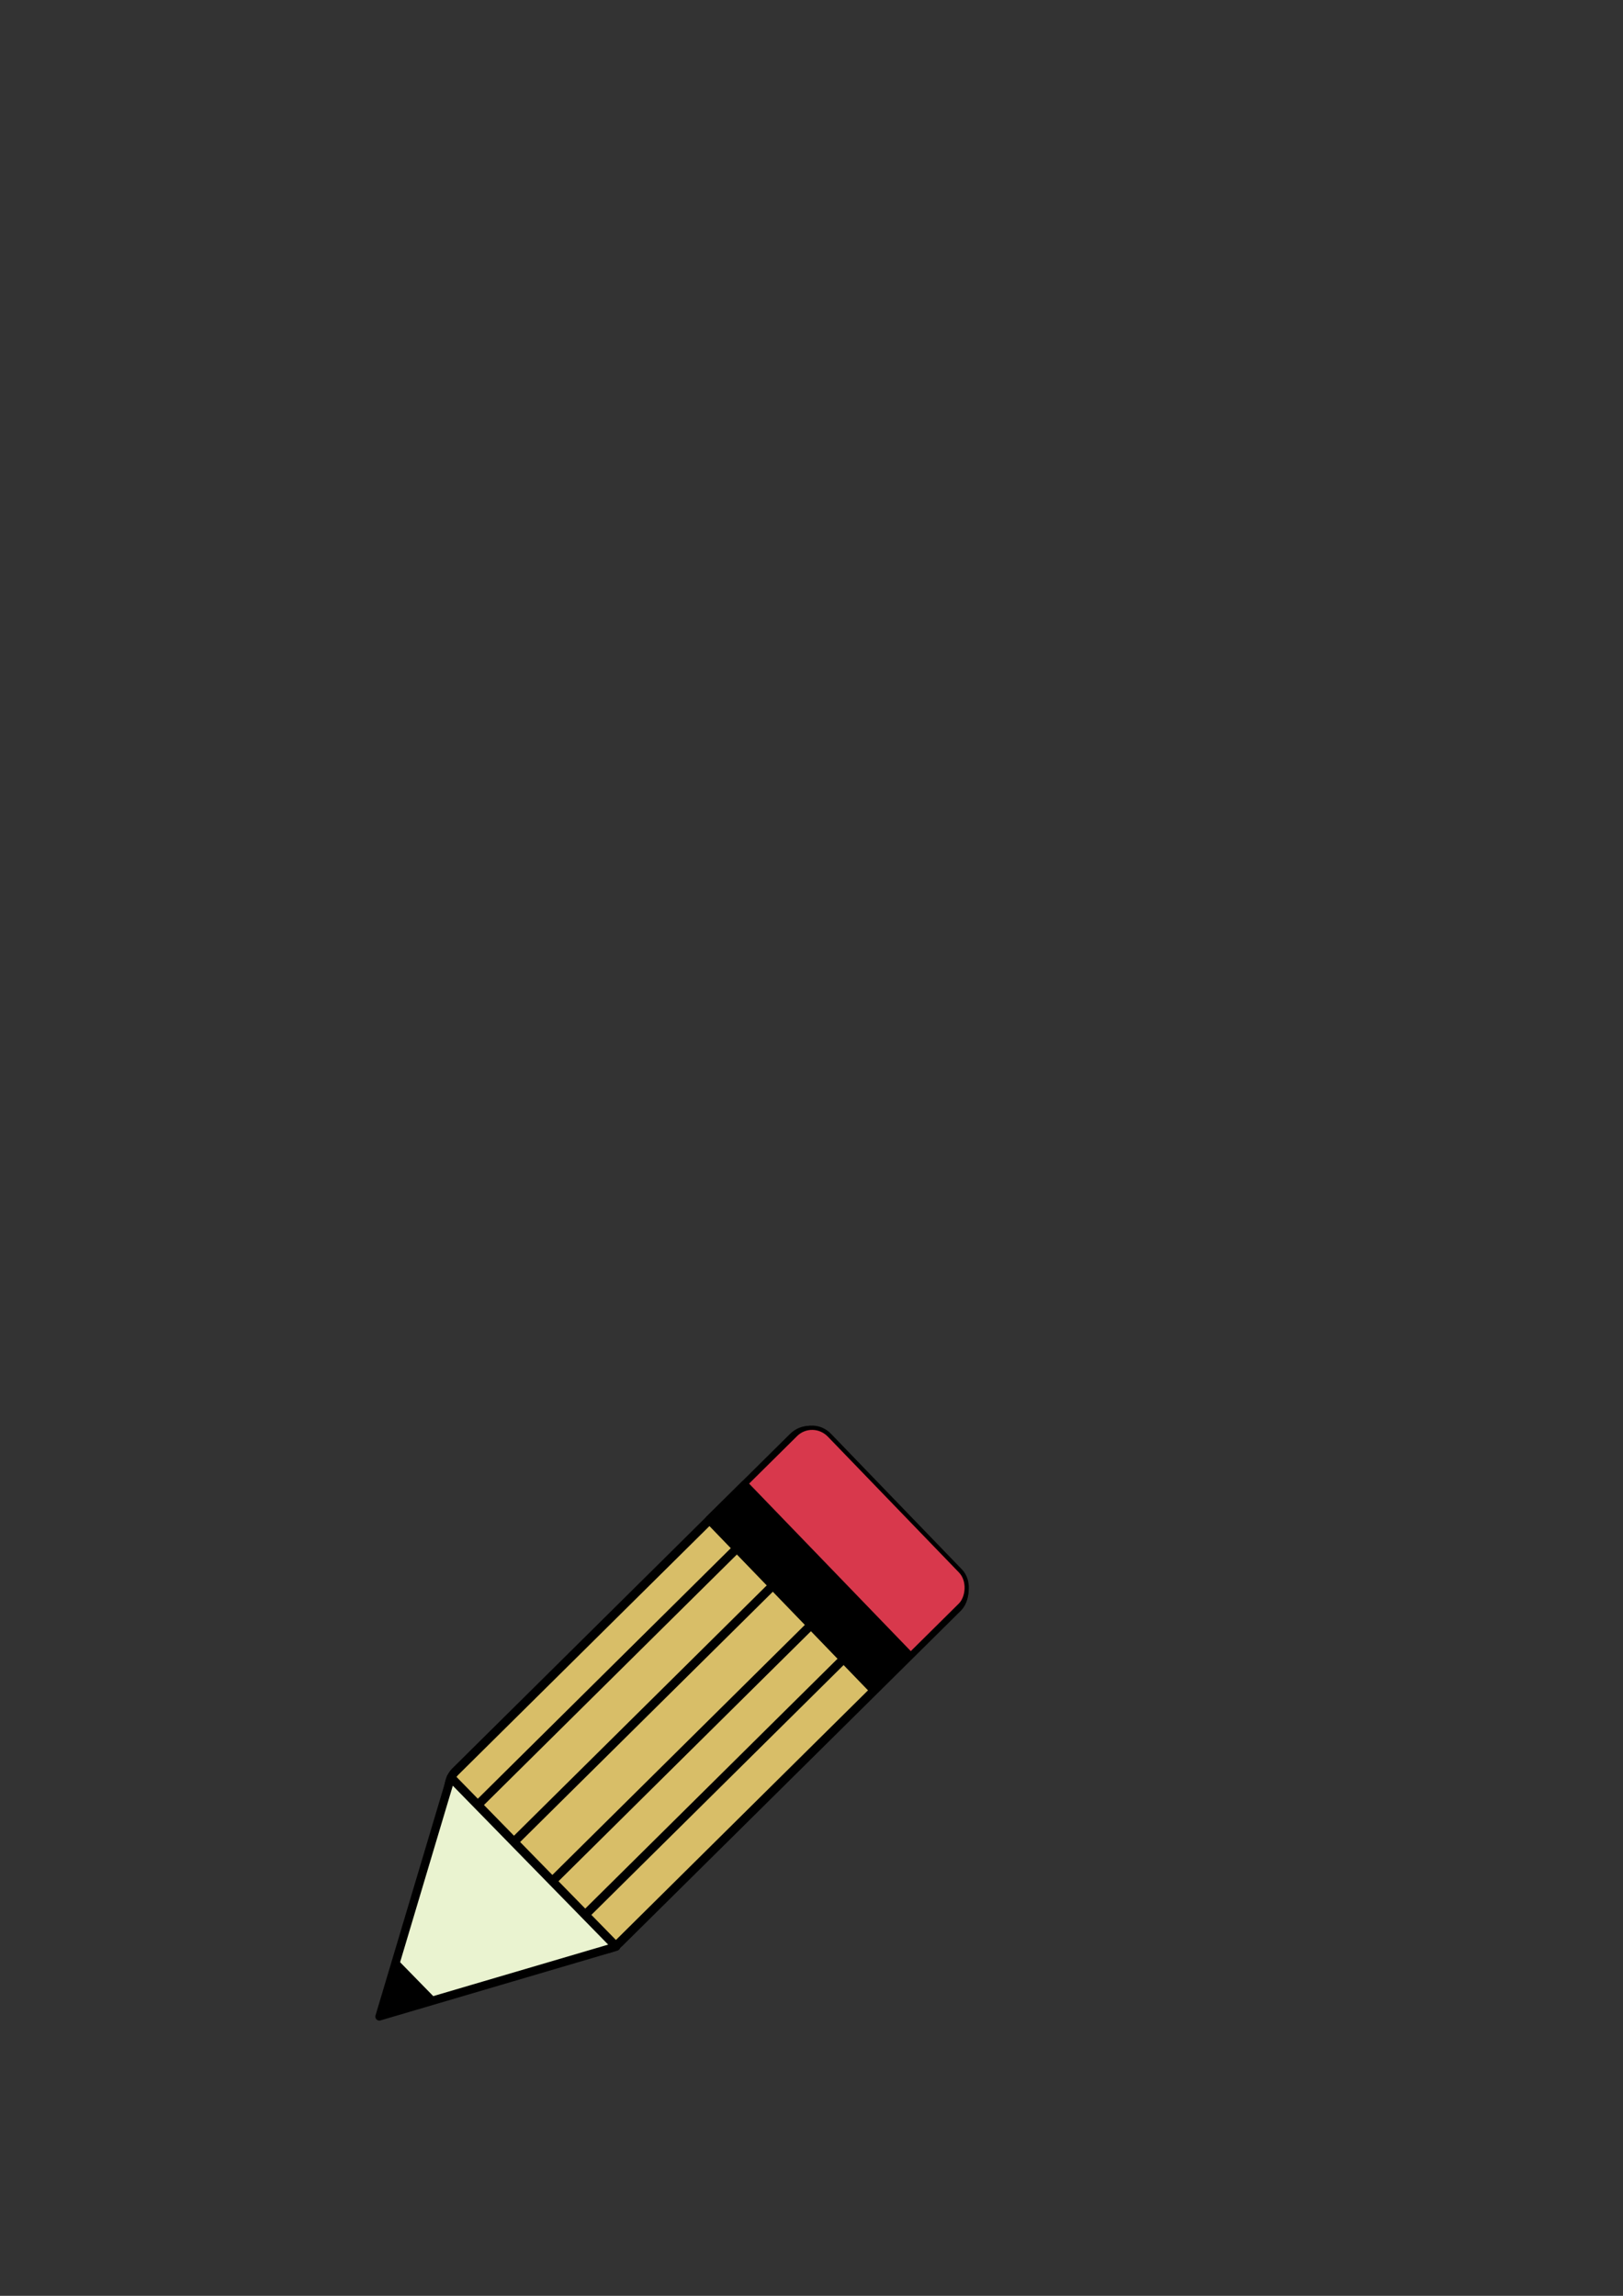 <?xml version="1.0" encoding="UTF-8" standalone="no"?>
<!-- Created with Inkscape (http://www.inkscape.org/) -->
<svg
   xmlns:dc="http://purl.org/dc/elements/1.1/"
   xmlns:cc="http://web.resource.org/cc/"
   xmlns:rdf="http://www.w3.org/1999/02/22-rdf-syntax-ns#"
   xmlns:svg="http://www.w3.org/2000/svg"
   xmlns="http://www.w3.org/2000/svg"
   xmlns:sodipodi="http://inkscape.sourceforge.net/DTD/sodipodi-0.dtd"
   xmlns:inkscape="http://www.inkscape.org/namespaces/inkscape"
   width="744.094"
   height="1052.362"
   id="svg2"
   sodipodi:version="0.32"
   inkscape:version="0.43"
   sodipodi:docbase="/home/ghendricks/workspace/bnc-3.0/testopia/img"
   sodipodi:docname="edit.svg">
  <rect width="100%" height="100%" fill="#333333" stroke="none"/>
  <defs
     id="defs4" />
  <sodipodi:namedview
     id="base"
     pagecolor="#ffffff"
     bordercolor="#666666"
     borderopacity="1.0"
     inkscape:pageopacity="0.0"
     inkscape:pageshadow="2"
     inkscape:zoom="1.979899"
     inkscape:cx="314.22904"
     inkscape:cy="250.57747"
     inkscape:document-units="px"
     inkscape:current-layer="layer1"
     showgrid="true"
     showguides="true"
     inkscape:guide-bbox="true"
     inkscape:window-width="1212"
     inkscape:window-height="946"
     inkscape:window-x="225"
     inkscape:window-y="156">
    <sodipodi:guide
       orientation="horizontal"
       position="825.295"
       id="guide3836" />
    <sodipodi:guide
       orientation="horizontal"
       position="620.234"
       id="guide3838" />
  </sodipodi:namedview>
  <g
     inkscape:label="Layer 1"
     inkscape:groupmode="layer"
     id="layer1">
    <g
       id="g3882"
       transform="matrix(0.699,0.724,-0.715,0.708,665.736,23.918)"
       inkscape:export-filename="/home/ghendricks/workspace/bnc-3.0/testopia/img/edit.png"
       inkscape:export-xdpi="5.3800001"
       inkscape:export-ydpi="5.3800001">
      <rect
         ry="10.862"
         rx="11"
         y="643.362"
         x="237"
         height="238.523"
         width="108"
         id="rect3849"
         style="fill:#d8be68;fill-opacity:1;stroke:#000000;stroke-width:4;stroke-linecap:round;stroke-linejoin:round;stroke-miterlimit:4;stroke-dasharray:none;stroke-opacity:1" />
      <rect
         style="fill:#d8384c;fill-opacity:1;stroke:#000000;stroke-width:1.94;stroke-linecap:round;stroke-linejoin:round;stroke-miterlimit:4;stroke-dasharray:none;stroke-opacity:1"
         id="rect3864"
         width="108"
         height="56.103"
         x="237"
         y="641.765"
         rx="11"
         ry="10.862" />
      <rect
         y="685.362"
         x="236.943"
         height="22.538"
         width="107.622"
         id="rect3866"
         style="fill:#000000;fill-opacity:1;stroke:#000000;stroke-width:3.895;stroke-linecap:round;stroke-linejoin:round;stroke-miterlimit:4;stroke-dasharray:none;stroke-opacity:1" />
      <path
         id="path3870"
         d="M 255,704.88 C 255,879.309 255,880.344 255,880.344 L 256,880.344"
         style="fill:none;fill-opacity:0.75;fill-rule:evenodd;stroke:#000000;stroke-width:4;stroke-linecap:butt;stroke-linejoin:miter;stroke-miterlimit:4;stroke-dasharray:none;stroke-opacity:1" />
      <path
         style="fill:none;fill-opacity:0.75;fill-rule:evenodd;stroke:#000000;stroke-width:4;stroke-linecap:butt;stroke-linejoin:miter;stroke-miterlimit:4;stroke-dasharray:none;stroke-opacity:1"
         d="M 278.571,703.898 C 278.571,878.327 278.571,879.362 278.571,879.362 L 279.571,879.362"
         id="path3872" />
      <path
         id="path3874"
         d="M 303.571,704.362 C 303.571,878.791 303.571,879.827 303.571,879.827 L 304.571,879.827"
         style="fill:none;fill-opacity:0.75;fill-rule:evenodd;stroke:#000000;stroke-width:4;stroke-linecap:butt;stroke-linejoin:miter;stroke-miterlimit:4;stroke-dasharray:none;stroke-opacity:1" />
      <path
         style="fill:none;fill-opacity:0.75;fill-rule:evenodd;stroke:#000000;stroke-width:4;stroke-linecap:butt;stroke-linejoin:miter;stroke-miterlimit:4;stroke-dasharray:none;stroke-opacity:1"
         d="M 325,704.898 C 325,879.327 325,880.362 325,880.362 L 326,880.362"
         id="path3876" />
      <path
         transform="matrix(0.938,5.873706e-2,-5.516742e-2,0.998,81.996,-14.9)"
         d="M 281.071,973.434 L 249.247,925.736 L 217.423,878.038 L 274.643,874.326 L 331.862,870.615 L 306.467,922.024 L 281.071,973.434 z "
         inkscape:randomized="0"
         inkscape:rounded="0"
         inkscape:flatsided="false"
         sodipodi:arg2="2.5532198"
         sodipodi:arg1="1.5060222"
         sodipodi:r2="33.105141"
         sodipodi:r1="66.210281"
         sodipodi:cy="907.36218"
         sodipodi:cx="276.78571"
         sodipodi:sides="3"
         id="path3878"
         style="fill:#eaf3d0;fill-opacity:1;stroke:#000000;stroke-width:4;stroke-linecap:round;stroke-linejoin:round;stroke-miterlimit:4;stroke-dasharray:none;stroke-opacity:1"
         sodipodi:type="star" />
      <path
         sodipodi:type="star"
         style="fill:#000000;fill-opacity:1;stroke:#000000;stroke-width:4;stroke-linecap:round;stroke-linejoin:round;stroke-miterlimit:4;stroke-dasharray:none;stroke-opacity:1"
         id="path3880"
         sodipodi:sides="3"
         sodipodi:cx="276.78571"
         sodipodi:cy="907.36218"
         sodipodi:r1="66.210281"
         sodipodi:r2="33.105141"
         sodipodi:arg1="1.5060222"
         sodipodi:arg2="2.5532198"
         inkscape:flatsided="false"
         inkscape:rounded="0"
         inkscape:randomized="0"
         d="M 281.071,973.434 L 249.247,925.736 L 217.423,878.038 L 274.643,874.326 L 331.862,870.615 L 306.467,922.024 L 281.071,973.434 z "
         transform="matrix(0.194,1.213581e-2,-1.139828e-2,0.206,248.765,766.166)" />
    </g>
  </g>
</svg>
